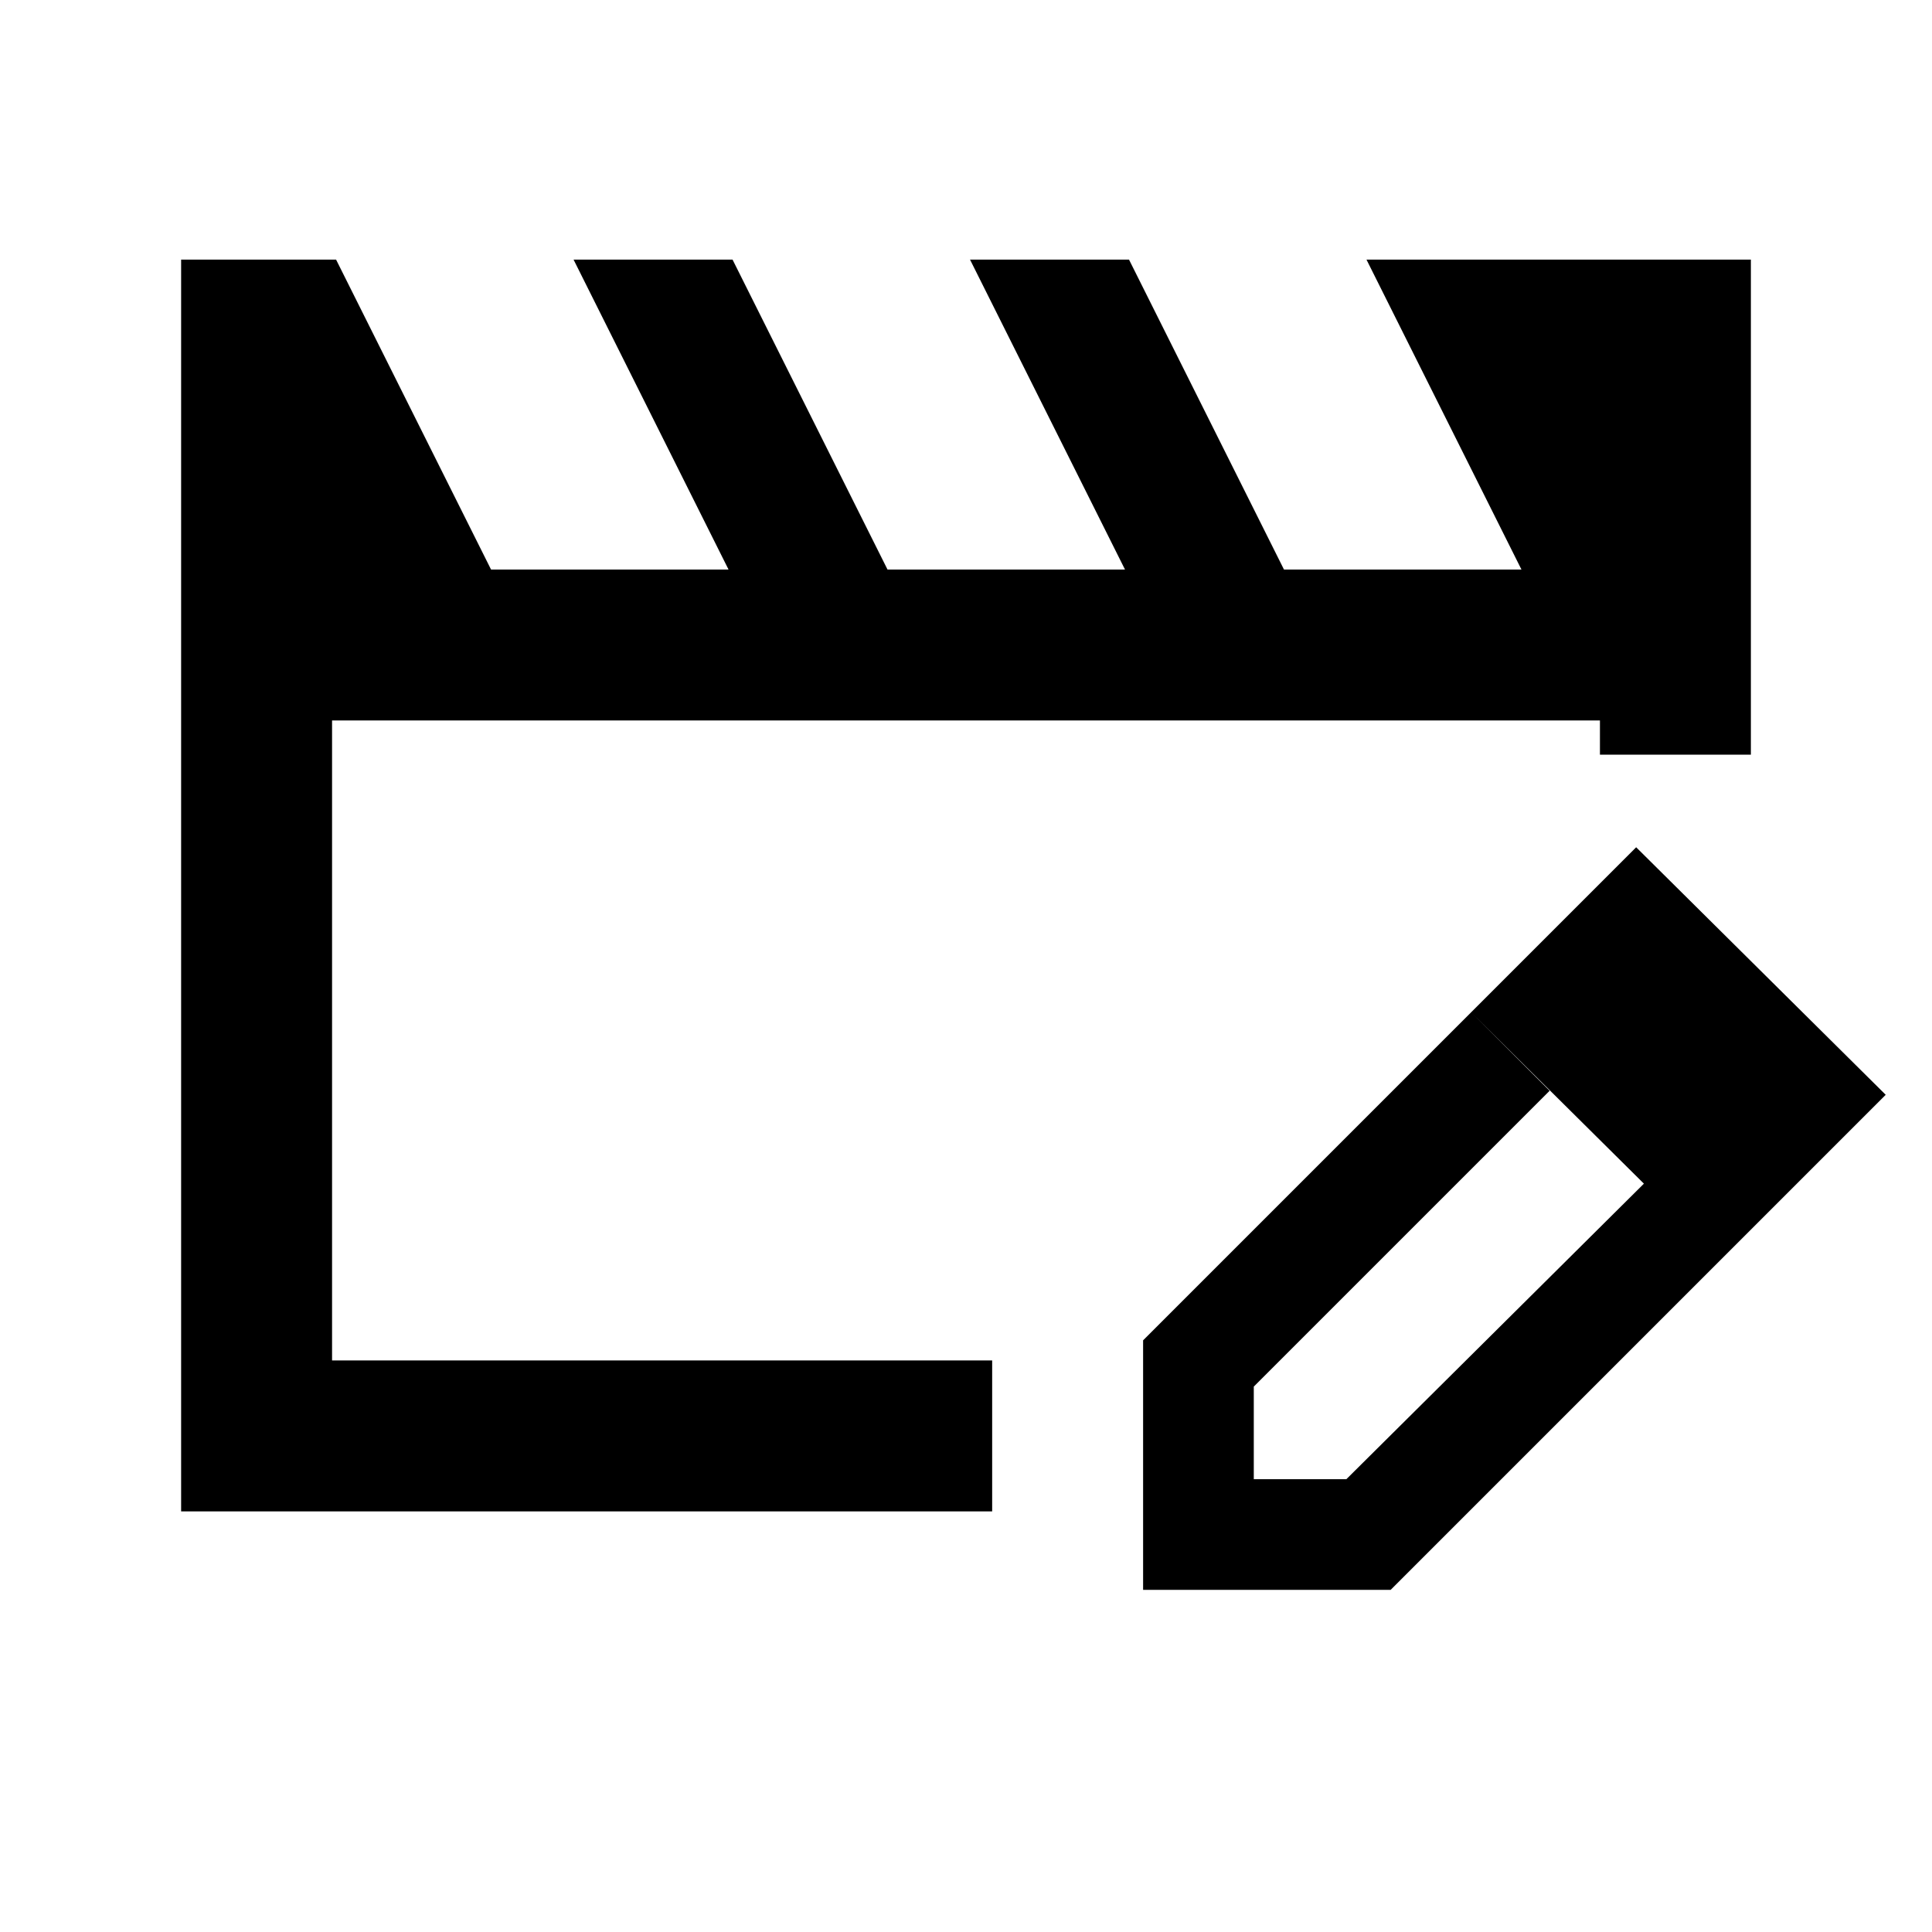 <svg xmlns="http://www.w3.org/2000/svg" height="24" width="24"><path d="M2.25 18.775V3.225h1.925L6.1 7.075h2.95l-1.925-3.85H9.1l1.925 3.85h2.95l-1.925-3.85h1.975l1.925 3.85h2.95l-1.925-3.85h4.775v6.15h-1.875V8.95H4.125v7.95h8.2v1.875Zm16.025-6.2.975.975-3.675 3.675v1.15h1.15l3.7-3.675.95.95-4.1 4.1H14.2v-3.1Zm3.1 3.075-3.1-3.075 2.05-2.05 3.1 3.075Z"/></svg>